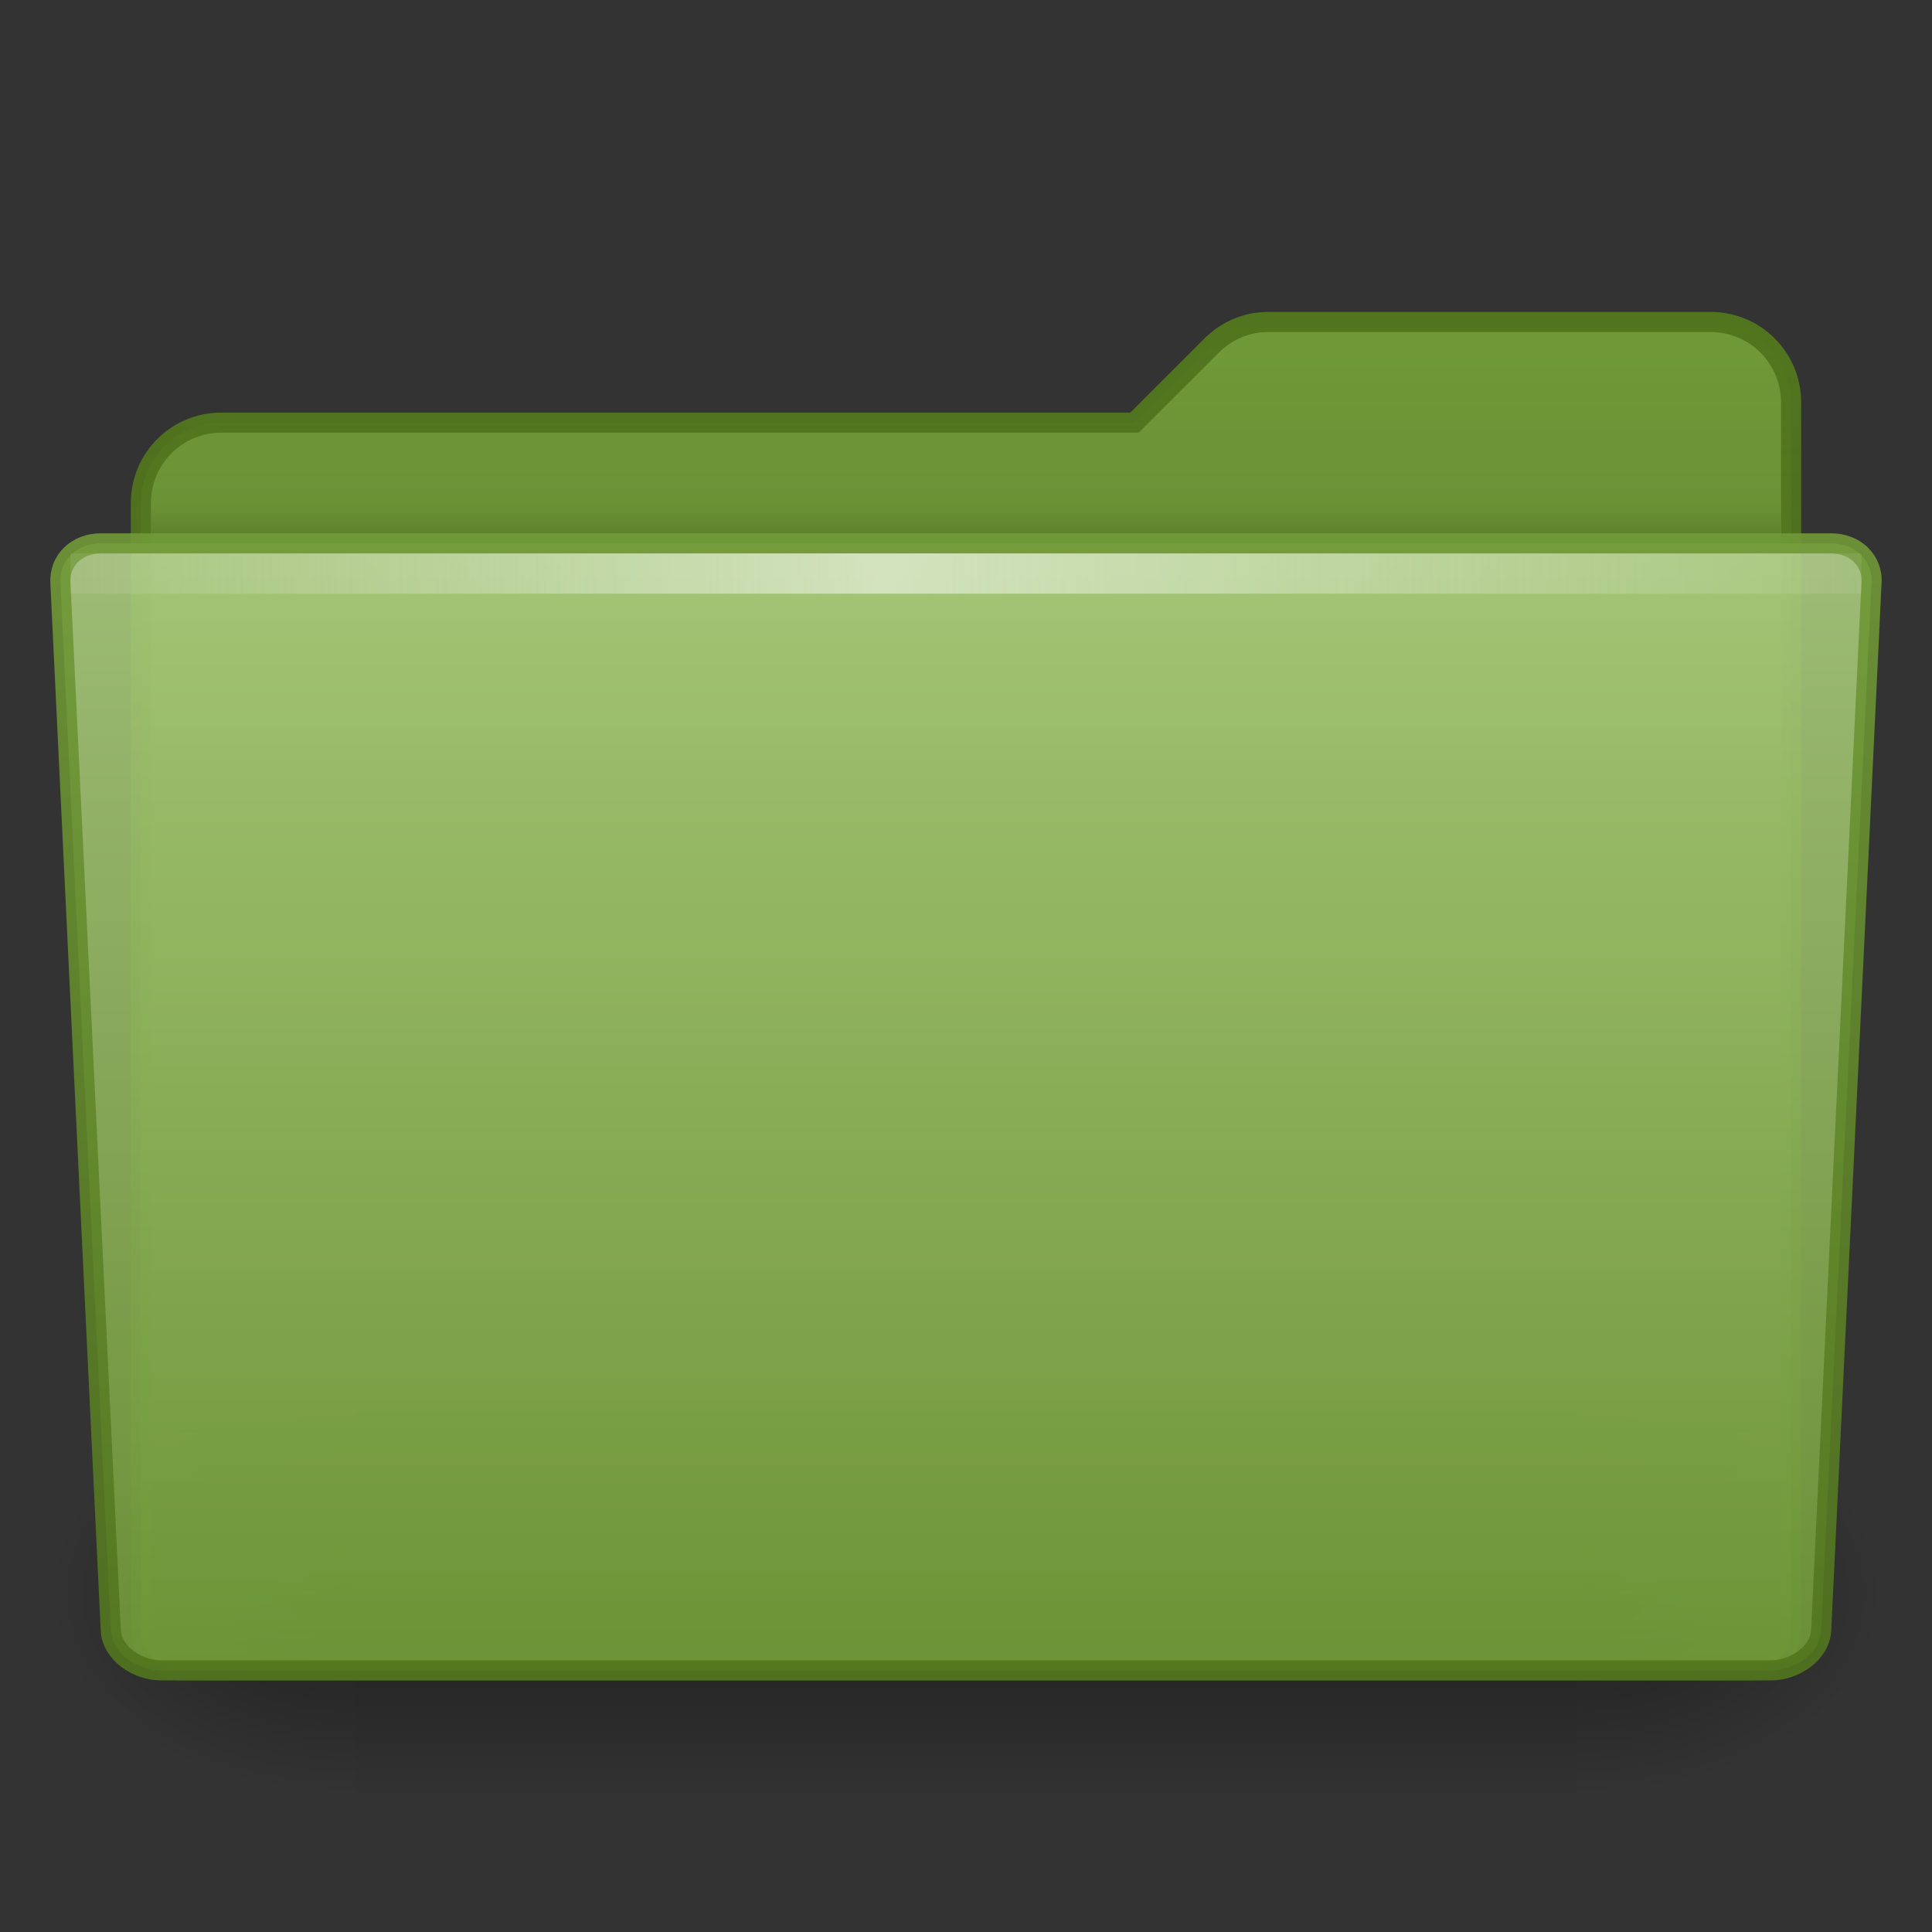 <?xml version="1.0" encoding="UTF-8" standalone="no"?>
<!-- Created with Inkscape (http://www.inkscape.org/) -->

<svg
   xmlns:dc="http://purl.org/dc/elements/1.1/"
   xmlns:cc="http://creativecommons.org/ns#"
   xmlns:rdf="http://www.w3.org/1999/02/22-rdf-syntax-ns#"
   xmlns:svg="http://www.w3.org/2000/svg"
   xmlns="http://www.w3.org/2000/svg"
   xmlns:xlink="http://www.w3.org/1999/xlink"
   xmlns:sodipodi="http://sodipodi.sourceforge.net/DTD/sodipodi-0.dtd"
   xmlns:inkscape="http://www.inkscape.org/namespaces/inkscape"
   version="1.1"
   inkscape:output_extension="org.inkscape.output.svg.inkscape"
   sodipodi:docname="folder.svg"
   inkscape:version="0.48.3.1 r9886"
   sodipodi:version="0.32"
   id="svg7217"
   height="96"
   width="96"
   inkscape:export-filename="folder.png"
   inkscape:export-xdpi="90"
   inkscape:export-ydpi="90">
  <rect width="100%" height="100%" fill="#333333" stroke="none"/>
  <defs
     id="defs7219">
    <linearGradient
       id="linearGradient10176"
       gradientUnits="userSpaceOnUse"
       x1="71.999"
       y1="14.258"
       x2="71.999"
       y2="19.958"
       gradientTransform="matrix(1.003,0,0,1,-8.237,8)">
      <stop
         offset="0.004"
         style="stop-color:#eaeaea;stop-opacity:0;"
         id="stop10178" />
      <stop
         id="stop10180"
         style="stop-color:#ffffff;stop-opacity:0.529;"
         offset="0.461" />
      <stop
         offset="1"
         style="stop-color:#f5f5f5;stop-opacity:0"
         id="stop10182" />
    </linearGradient>
    <linearGradient
       gradientTransform="matrix(1.003,0,0,1,-8.237,8)"
       y2="19.958"
       x2="71.999"
       y1="14.258"
       x1="71.999"
       gradientUnits="userSpaceOnUse"
       id="linearGradient9101">
      <stop
         id="stop9103"
         style="stop-color:#51751e;stop-opacity:0;"
         offset="0.25" />
      <stop
         id="stop9105"
         style="stop-color:#51751e;stop-opacity:1;"
         offset="1" />
    </linearGradient>
    <linearGradient
       inkscape:collect="always"
       id="linearGradient5060">
      <stop
         style="stop-color:black;stop-opacity:1;"
         offset="0"
         id="stop5062" />
      <stop
         style="stop-color:black;stop-opacity:0;"
         offset="1"
         id="stop5064" />
    </linearGradient>
    <linearGradient
       id="linearGradient5048">
      <stop
         style="stop-color:black;stop-opacity:0;"
         offset="0"
         id="stop5050" />
      <stop
         id="stop5056"
         offset="0.5"
         style="stop-color:black;stop-opacity:1;" />
      <stop
         style="stop-color:black;stop-opacity:0;"
         offset="1"
         id="stop5052" />
    </linearGradient>
    <linearGradient
       id="linearGradient9073-9">
      <stop
         id="stop9075-9"
         offset="0"
         style="stop-color:#aacb7d;stop-opacity:1" />
      <stop
         id="stop9077-5"
         offset="1"
         style="stop-color:#709937;stop-opacity:1" />
    </linearGradient>
    <linearGradient
       inkscape:collect="always"
       id="linearGradient9087-5">
      <stop
         style="stop-color:#709937;stop-opacity:1"
         offset="0"
         id="stop9089-5" />
      <stop
         style="stop-color:#51751e;stop-opacity:1"
         offset="1"
         id="stop9091-1" />
    </linearGradient>
    <linearGradient
       id="linearGradient4064-7">
      <stop
         style="stop-color:#709937;stop-opacity:1;"
         offset="0"
         id="stop4066-4" />
      <stop
         style="stop-color:#709937;stop-opacity:0.502;"
         offset="1"
         id="stop4068-8" />
    </linearGradient>
    <linearGradient
       id="linearGradient4054-7">
      <stop
         style="stop-color:#51751e;stop-opacity:1;"
         offset="0"
         id="stop4056-0" />
      <stop
         style="stop-color:#51751e;stop-opacity:0.502;"
         offset="1"
         id="stop4058-9" />
    </linearGradient>
    <linearGradient
       inkscape:collect="always"
       xlink:href="#linearGradient9101"
       id="linearGradient3227"
       gradientUnits="userSpaceOnUse"
       gradientTransform="matrix(0.751,0,0,0.333,-6.061,-28.167)"
       x1="71.999"
       y1="14.258"
       x2="71.999"
       y2="19.958" />
    <linearGradient
       inkscape:collect="always"
       xlink:href="#linearGradient4064-7"
       id="linearGradient3230"
       gradientUnits="userSpaceOnUse"
       gradientTransform="matrix(2,0,0,2,-94,-48)"
       x1="71"
       y1="8"
       x2="71"
       y2="41.5" />
    <linearGradient
       inkscape:collect="always"
       xlink:href="#linearGradient4054-7"
       id="linearGradient3232"
       gradientUnits="userSpaceOnUse"
       gradientTransform="matrix(2,0,0,2,-94,-48)"
       x1="71"
       y1="8"
       x2="71"
       y2="41.5" />
    <radialGradient
       inkscape:collect="always"
       xlink:href="#linearGradient5060"
       id="radialGradient3241"
       gradientUnits="userSpaceOnUse"
       gradientTransform="matrix(-0.126,0,0,0.086,93.41,-10.704)"
       cx="605.714"
       cy="486.648"
       fx="605.714"
       fy="486.648"
       r="117.143" />
    <radialGradient
       inkscape:collect="always"
       xlink:href="#linearGradient5060"
       id="radialGradient3244"
       gradientUnits="userSpaceOnUse"
       gradientTransform="matrix(0.126,0,0,0.086,2.59,-10.704)"
       cx="605.714"
       cy="486.648"
       fx="605.714"
       fy="486.648"
       r="117.143" />
    <linearGradient
       inkscape:collect="always"
       xlink:href="#linearGradient5048"
       id="linearGradient3247"
       gradientUnits="userSpaceOnUse"
       gradientTransform="matrix(0.126,0,0,0.086,2.565,-10.704)"
       x1="302.857"
       y1="366.648"
       x2="302.857"
       y2="609.505" />
    <linearGradient
       inkscape:collect="always"
       xlink:href="#linearGradient10176"
       id="linearGradient3256"
       gradientUnits="userSpaceOnUse"
       gradientTransform="matrix(0.92,0,0,1.886,-11.469,-87.058)"
       x1="7.238"
       y1="36.005"
       x2="122.171"
       y2="36.005" />
    <linearGradient
       inkscape:collect="always"
       xlink:href="#linearGradient9073-9"
       id="linearGradient3259"
       gradientUnits="userSpaceOnUse"
       gradientTransform="matrix(0.703,0,0,0.711,-69.874,-254.68)"
       x1="167.641"
       y1="328.877"
       x2="167.641"
       y2="407.692" />
    <linearGradient
       inkscape:collect="always"
       xlink:href="#linearGradient9087-5"
       id="linearGradient3261"
       gradientUnits="userSpaceOnUse"
       gradientTransform="matrix(2,0,0,2,-365.995,-54)"
       x1="206.997"
       y1="16.5"
       x2="206.997"
       y2="44.5" />
  </defs>
  <sodipodi:namedview
     id="base"
     pagecolor="#ffffff"
     bordercolor="#666666"
     borderopacity="1.0"
     inkscape:pageopacity="0.0"
     inkscape:pageshadow="2"
     inkscape:zoom="6.2395833"
     inkscape:cx="48"
     inkscape:cy="48"
     inkscape:current-layer="layer1"
     showgrid="true"
     inkscape:grid-bbox="true"
     inkscape:document-units="px"
     inkscape:window-width="1058"
     inkscape:window-height="811"
     inkscape:window-x="20"
     inkscape:window-y="57"
     inkscape:window-maximized="0"
     inkscape:object-paths="true"
     inkscape:snap-intersection-paths="true"
     inkscape:object-nodes="true"
     inkscape:snap-smooth-nodes="true"
     inkscape:snap-midpoints="true"
     inkscape:snap-object-midpoints="true"
     fit-margin-top="0"
     fit-margin-left="0"
     fit-margin-right="0"
     fit-margin-bottom="0" />
  <g
     id="layer1"
     inkscape:label="Layer 1"
     inkscape:groupmode="layer"
     transform="translate(0,48)">
    <g
       id="g3274">
      <g
         id="g3269">
        <rect
           style="opacity:0.402;fill:url(#linearGradient3247);fill-opacity:1;fill-rule:nonzero;stroke:none;stroke-width:1;marker:none;visibility:visible;display:inline;overflow:visible"
           id="rect13073"
           width="60.699"
           height="21"
           x="17.65"
           y="21" />
        <path
           style="opacity:0.402;fill:url(#radialGradient3244);fill-opacity:1;fill-rule:nonzero;stroke:none;stroke-width:1;marker:none;visibility:visible;display:inline;overflow:visible"
           d="m 78.35,21.001 c 0,0 0,20.999 0,20.999 C 84.823,42.039 94,37.295 94,31.499 94,25.703 86.776,21.001 78.35,21.001 z"
           id="path13075"
           sodipodi:nodetypes="cccc"
           inkscape:connector-curvature="0" />
        <path
           sodipodi:nodetypes="cccc"
           id="path13077"
           d="m 17.65,21.001 c 0,0 0,20.999 0,20.999 -6.474,0.04 -15.65,-4.705 -15.65,-10.501 0,-5.796 7.224,-10.498 15.65,-10.498 z"
           style="opacity:0.402;fill:url(#radialGradient3241);fill-opacity:1;fill-rule:nonzero;stroke:none;stroke-width:1;marker:none;visibility:visible;display:inline;overflow:visible"
           inkscape:connector-curvature="0" />
      </g>
      <g
         id="g3263">
        <path
           style="color:#000000;fill:url(#linearGradient3230);fill-opacity:1;fill-rule:evenodd;stroke:url(#linearGradient3232);stroke-width:1;stroke-linecap:butt;stroke-linejoin:miter;stroke-miterlimit:4;stroke-opacity:1;stroke-dasharray:none;stroke-dashoffset:0;marker:none;visibility:visible;display:inline;overflow:visible;enable-background:accumulate"
           d="m 63,-32 c -1.108,0 -2.09,0.465 -2.812,1.188 L 56.375,-27 11,-27 c -2.216,0 -4,1.784 -4,4 l 0,56 c 0,1.108 0.892,2 2,2 l 78,0 c 1.108,0 2,-0.892 2,-2 l 0,-61 c 0,-2.216 -1.784,-4 -4,-4 z"
           id="rect3142"
           inkscape:connector-curvature="0"
           sodipodi:nodetypes="sscsccccccss" />
        <path
           style="opacity:0.5;fill:url(#linearGradient3227);fill-opacity:1;display:inline;enable-background:new"
           id="path39053"
           d="m 7.501,-23.5 c 0.006,0.583 0.013,1.252 0.019,2 l 80.961,0 c 0.006,-0.748 0.013,-1.417 0.019,-2 l -81,0 0.002,0 z"
           inkscape:connector-curvature="0" />
        <path
           inkscape:connector-curvature="0"
           sodipodi:nodetypes="cccccccccc"
           style="opacity:0.9;color:#000000;fill:url(#linearGradient3259);fill-opacity:1;fill-rule:nonzero;stroke:url(#linearGradient3261);stroke-width:1;stroke-linecap:butt;stroke-linejoin:miter;stroke-miterlimit:4;stroke-opacity:1;stroke-dasharray:none;stroke-dashoffset:0;marker:none;visibility:visible;display:inline;overflow:visible;enable-background:new"
           id="path3300"
           d="m 90.494,33 c -0.061,1.171 -1.336,2 -2.5,2 l -79.99,0 c -1.164,0 -2.438,-0.829 -2.5,-2 l -2.5,-52 c -0.085,-1.169 0.836,-2 2,-2 l 85.989,0 c 1.164,0 2.089,0.832 2,2 L 90.494,33 z" />
        <rect
           style="fill:url(#linearGradient3256);fill-opacity:1;stroke:none;display:inline;enable-background:new"
           id="rect3521-5"
           width="89"
           height="2"
           x="3.5"
           y="-20.5"
           rx="0"
           ry="0" />
      </g>
    </g>
  </g>
</svg>
